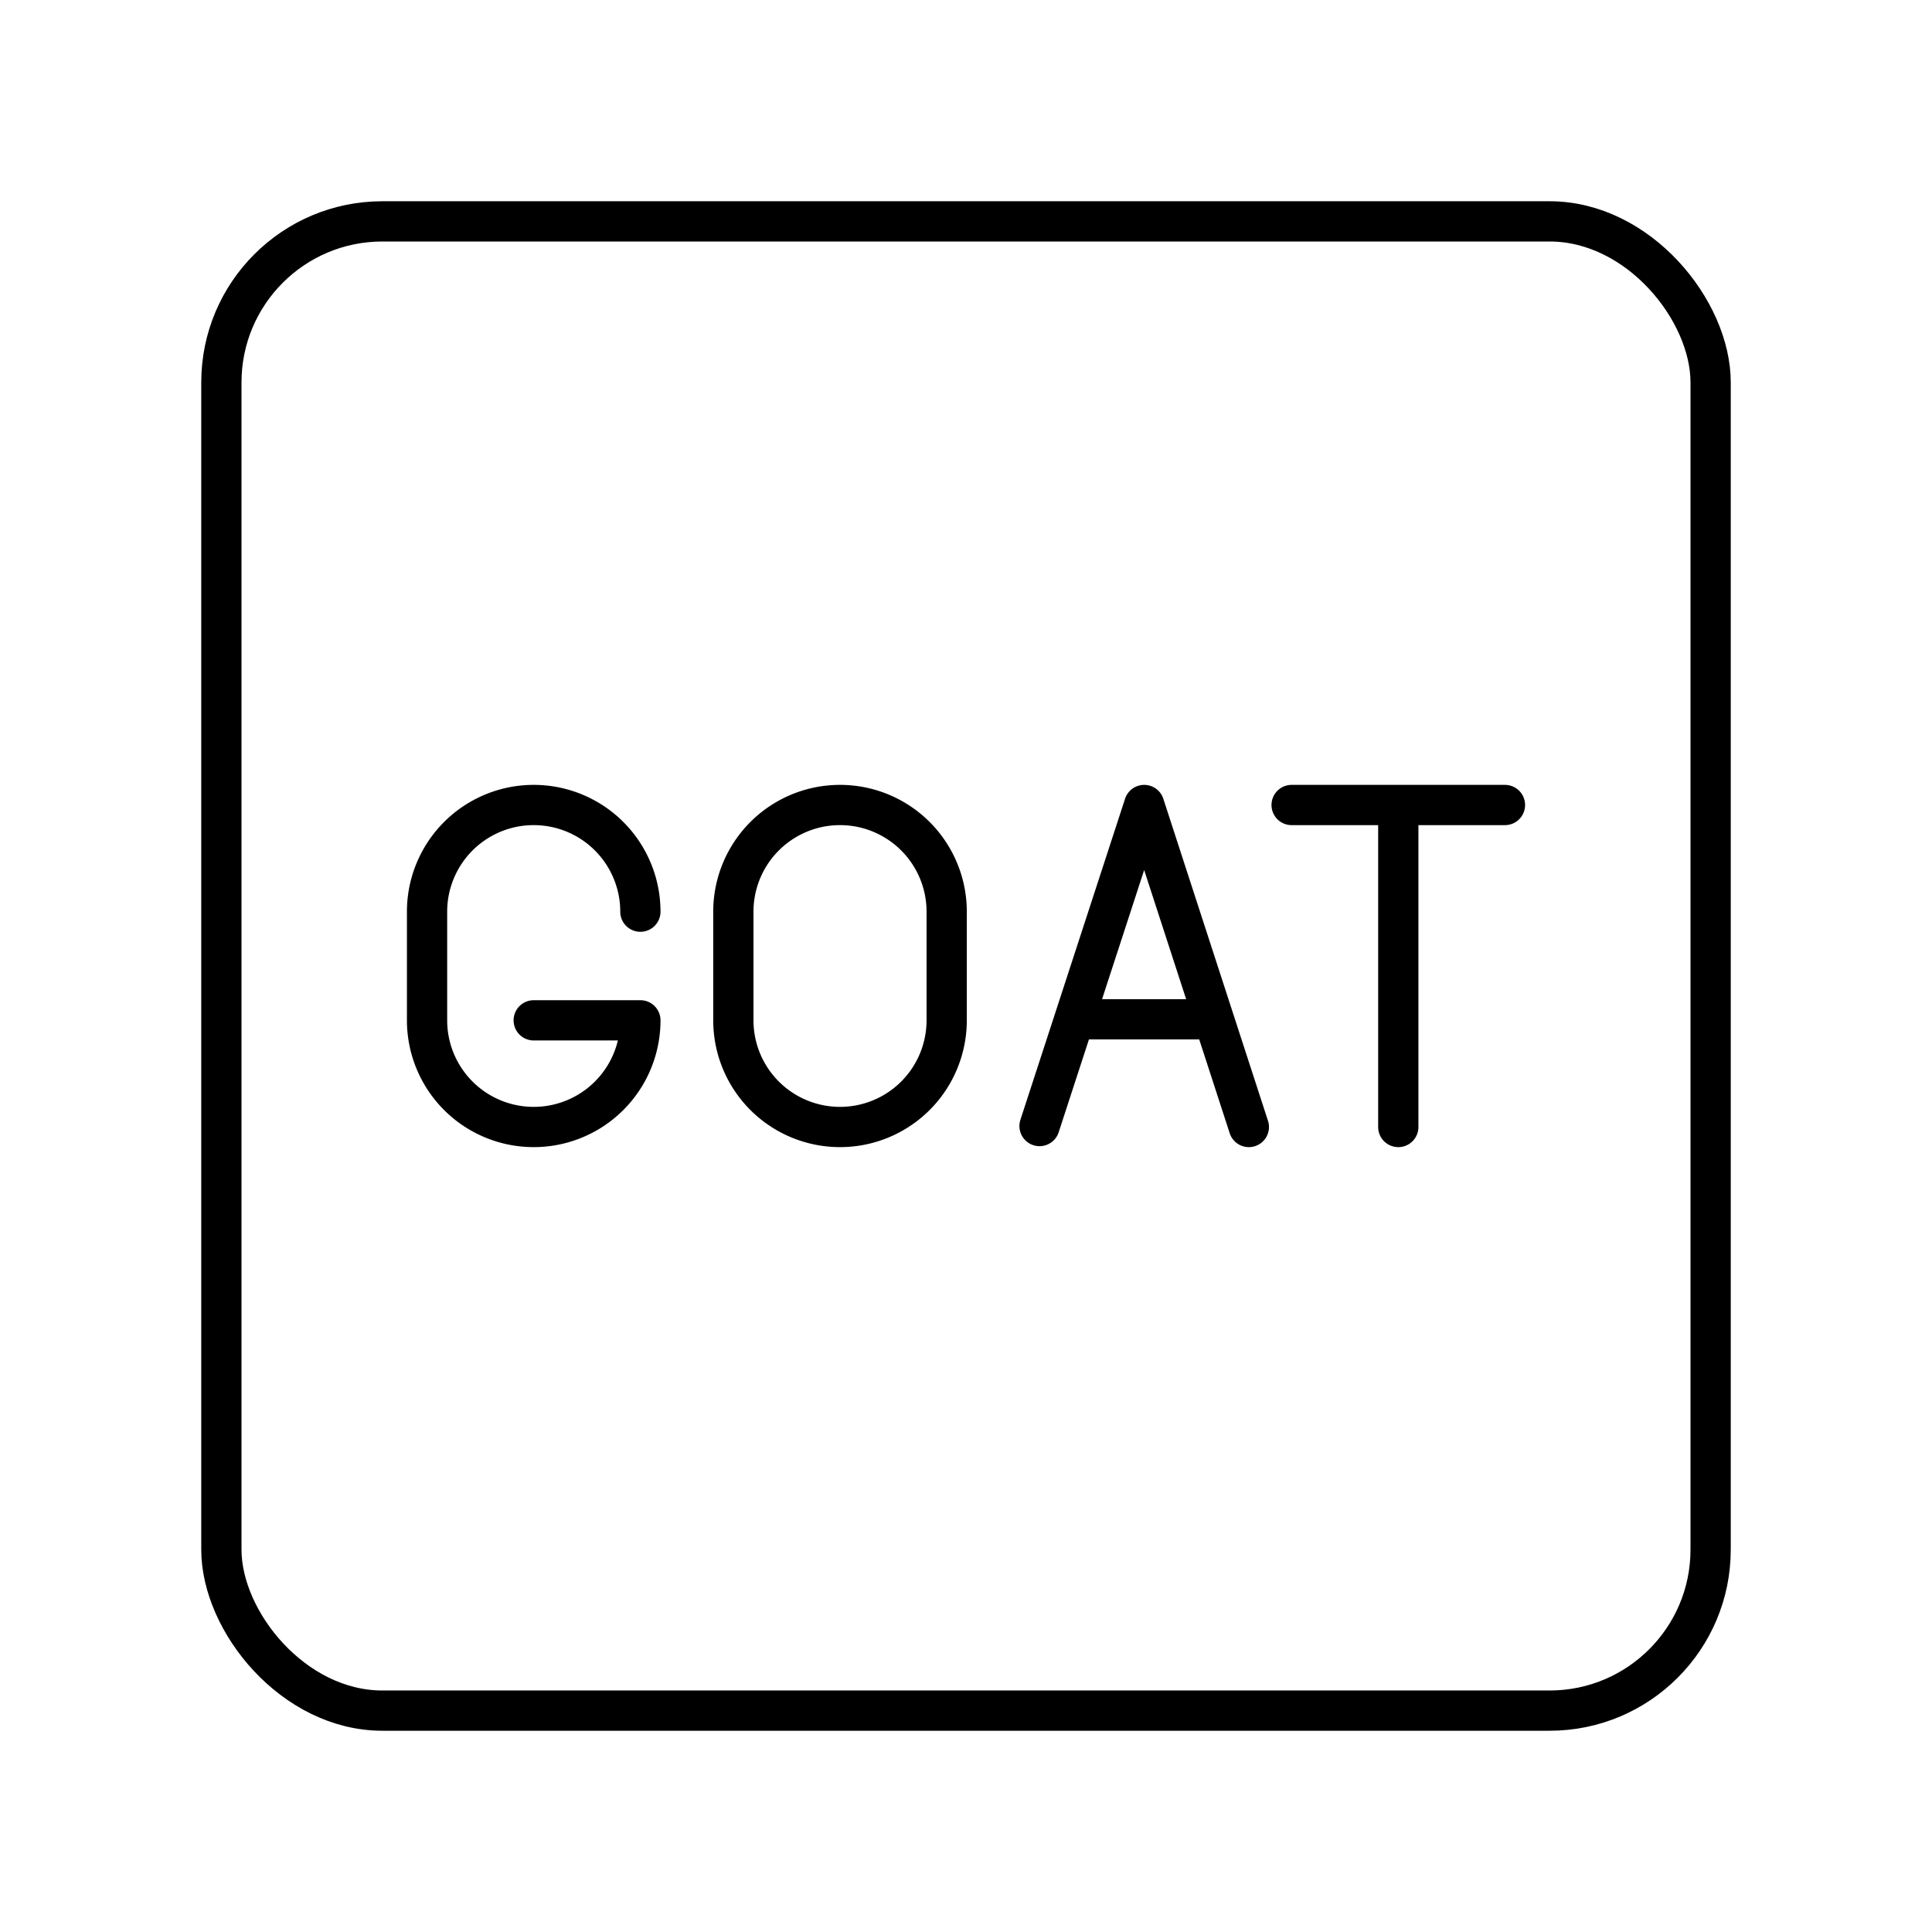 <svg xmlns="http://www.w3.org/2000/svg" width="1em" height="1em" viewBox="0 0 48 48"><path fill="none" stroke="currentColor" stroke-linecap="round" stroke-linejoin="round" d="M32.09 20h5.3m-2.65 8v-8m-4.583 5.324h-3.466m-.864 2.652l2.6-7.976l2.6 8M20.87 28a2.65 2.65 0 0 1-2.65-2.65v-2.7a2.65 2.65 0 1 1 5.3 0v2.7A2.65 2.65 0 0 1 20.87 28m-4.96-5.35a2.65 2.65 0 1 0-5.3 0v2.7a2.65 2.65 0 1 0 5.3 0h-2.65"/><rect width="37" height="37" x="5.5" y="5.5" fill="none" stroke="currentColor" stroke-linecap="round" stroke-linejoin="round" rx="4" ry="4"/></svg>